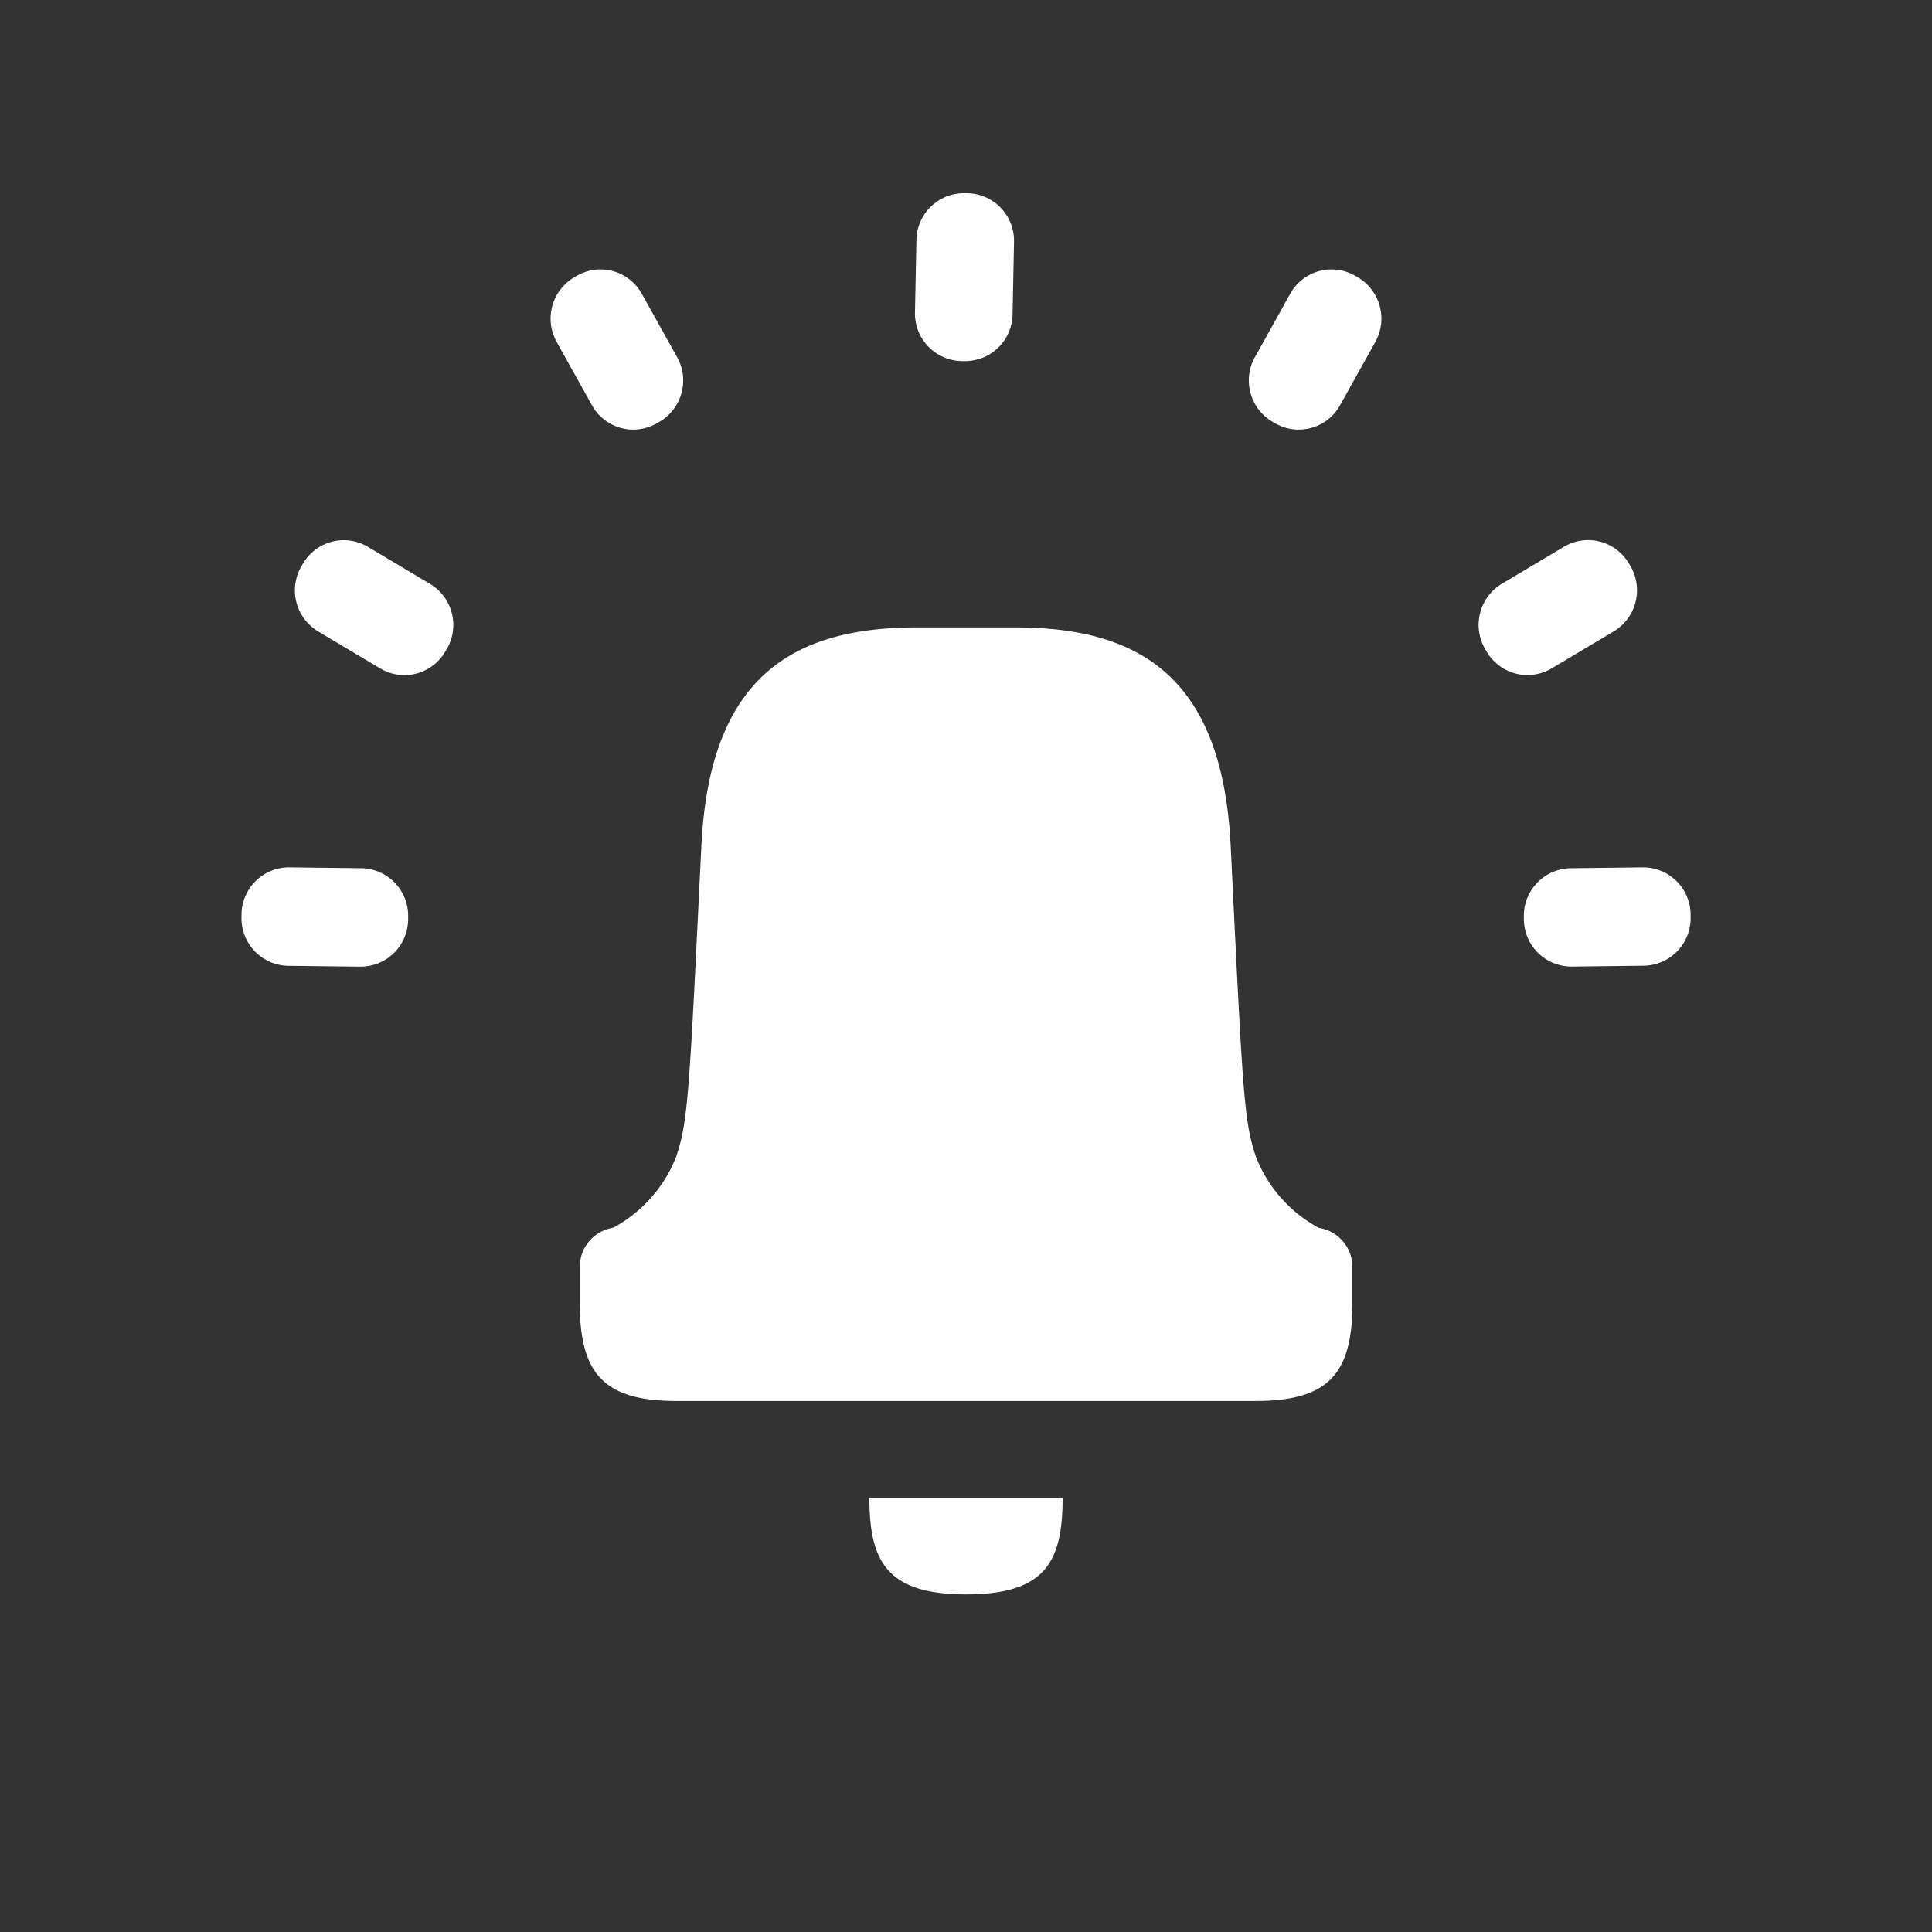 <svg xmlns="http://www.w3.org/2000/svg" width="40" height="40" viewBox="0 0 40 40">
  <rect x="0" y="0" width="40" height="40" fill="#333333" stroke="none"/>
<defs>
    <style>
      .cls-1 {
        fill: #fff;
        fill-rule: evenodd;
      }
    </style>
  </defs>
  <path id="w" class="cls-1" d="M34.048,19.994l-1.508.018a0.985,0.985,0,0,1-.99-0.979V18.989a0.985,0.985,0,0,1,.955-1.013l1.508-.018a0.984,0.984,0,0,1,.989.979v0.044A0.985,0.985,0,0,1,34.048,19.994Zm-0.626-6.929-1.3.775a0.978,0.978,0,0,1-1.343-.35l-0.022-.038a0.992,0.992,0,0,1,.325-1.358l1.3-.775a0.977,0.977,0,0,1,1.343.349l0.023,0.038A0.992,0.992,0,0,1,33.422,13.065ZM27.743,8.393a0.978,0.978,0,0,1-1.337.374l-0.038-.022a0.991,0.991,0,0,1-.393-1.339L26.714,6.08a0.977,0.977,0,0,1,1.336-.374l0.038,0.022a0.992,0.992,0,0,1,.393,1.34ZM27.305,25.422A0.821,0.821,0,0,1,28,26.2c0,0.434,0,.4,0,0.79,0,1.461-.506,2.016-2.006,2.016H14.01c-1.5,0-2.006-.556-2.006-2.016,0-.388,0-0.356,0-0.79a0.821,0.821,0,0,1,.691-0.781A2.855,2.855,0,0,0,14,23.947c0.25-.75.271-1.31,0.521-6.43,0.169-3.468,1.851-4.527,4.46-4.527h2.039c2.609,0,4.29,1.059,4.46,4.527,0.25,5.12.271,5.68,0.521,6.43A2.855,2.855,0,0,0,27.305,25.422ZM19.95,7.476H19.907a0.985,0.985,0,0,1-.964-1l0.031-1.519A0.984,0.984,0,0,1,19.987,4h0.044a0.984,0.984,0,0,1,.963,1L20.964,6.522A0.984,0.984,0,0,1,19.95,7.476ZM13.632,8.745l-0.038.022a0.978,0.978,0,0,1-1.337-.374L11.519,7.068a0.992,0.992,0,0,1,.393-1.34l0.038-.022a0.977,0.977,0,0,1,1.336.374l0.739,1.325A0.991,0.991,0,0,1,13.632,8.745ZM9.218,13.491a0.977,0.977,0,0,1-1.343.35l-1.3-.775a0.992,0.992,0,0,1-.325-1.358l0.023-.038a0.977,0.977,0,0,1,1.343-.349l1.3,0.775a0.992,0.992,0,0,1,.325,1.358Zm-0.768,5.5v0.044a0.985,0.985,0,0,1-.99.979l-1.508-.018A0.985,0.985,0,0,1,5,18.981V18.937a0.984,0.984,0,0,1,.989-0.979L7.5,17.976A0.985,0.985,0,0,1,8.45,18.989ZM20,33.01c-1.646,0-2-.692-2-2h4C22,32.334,21.646,33.01,20,33.01Z"/>
</svg>
